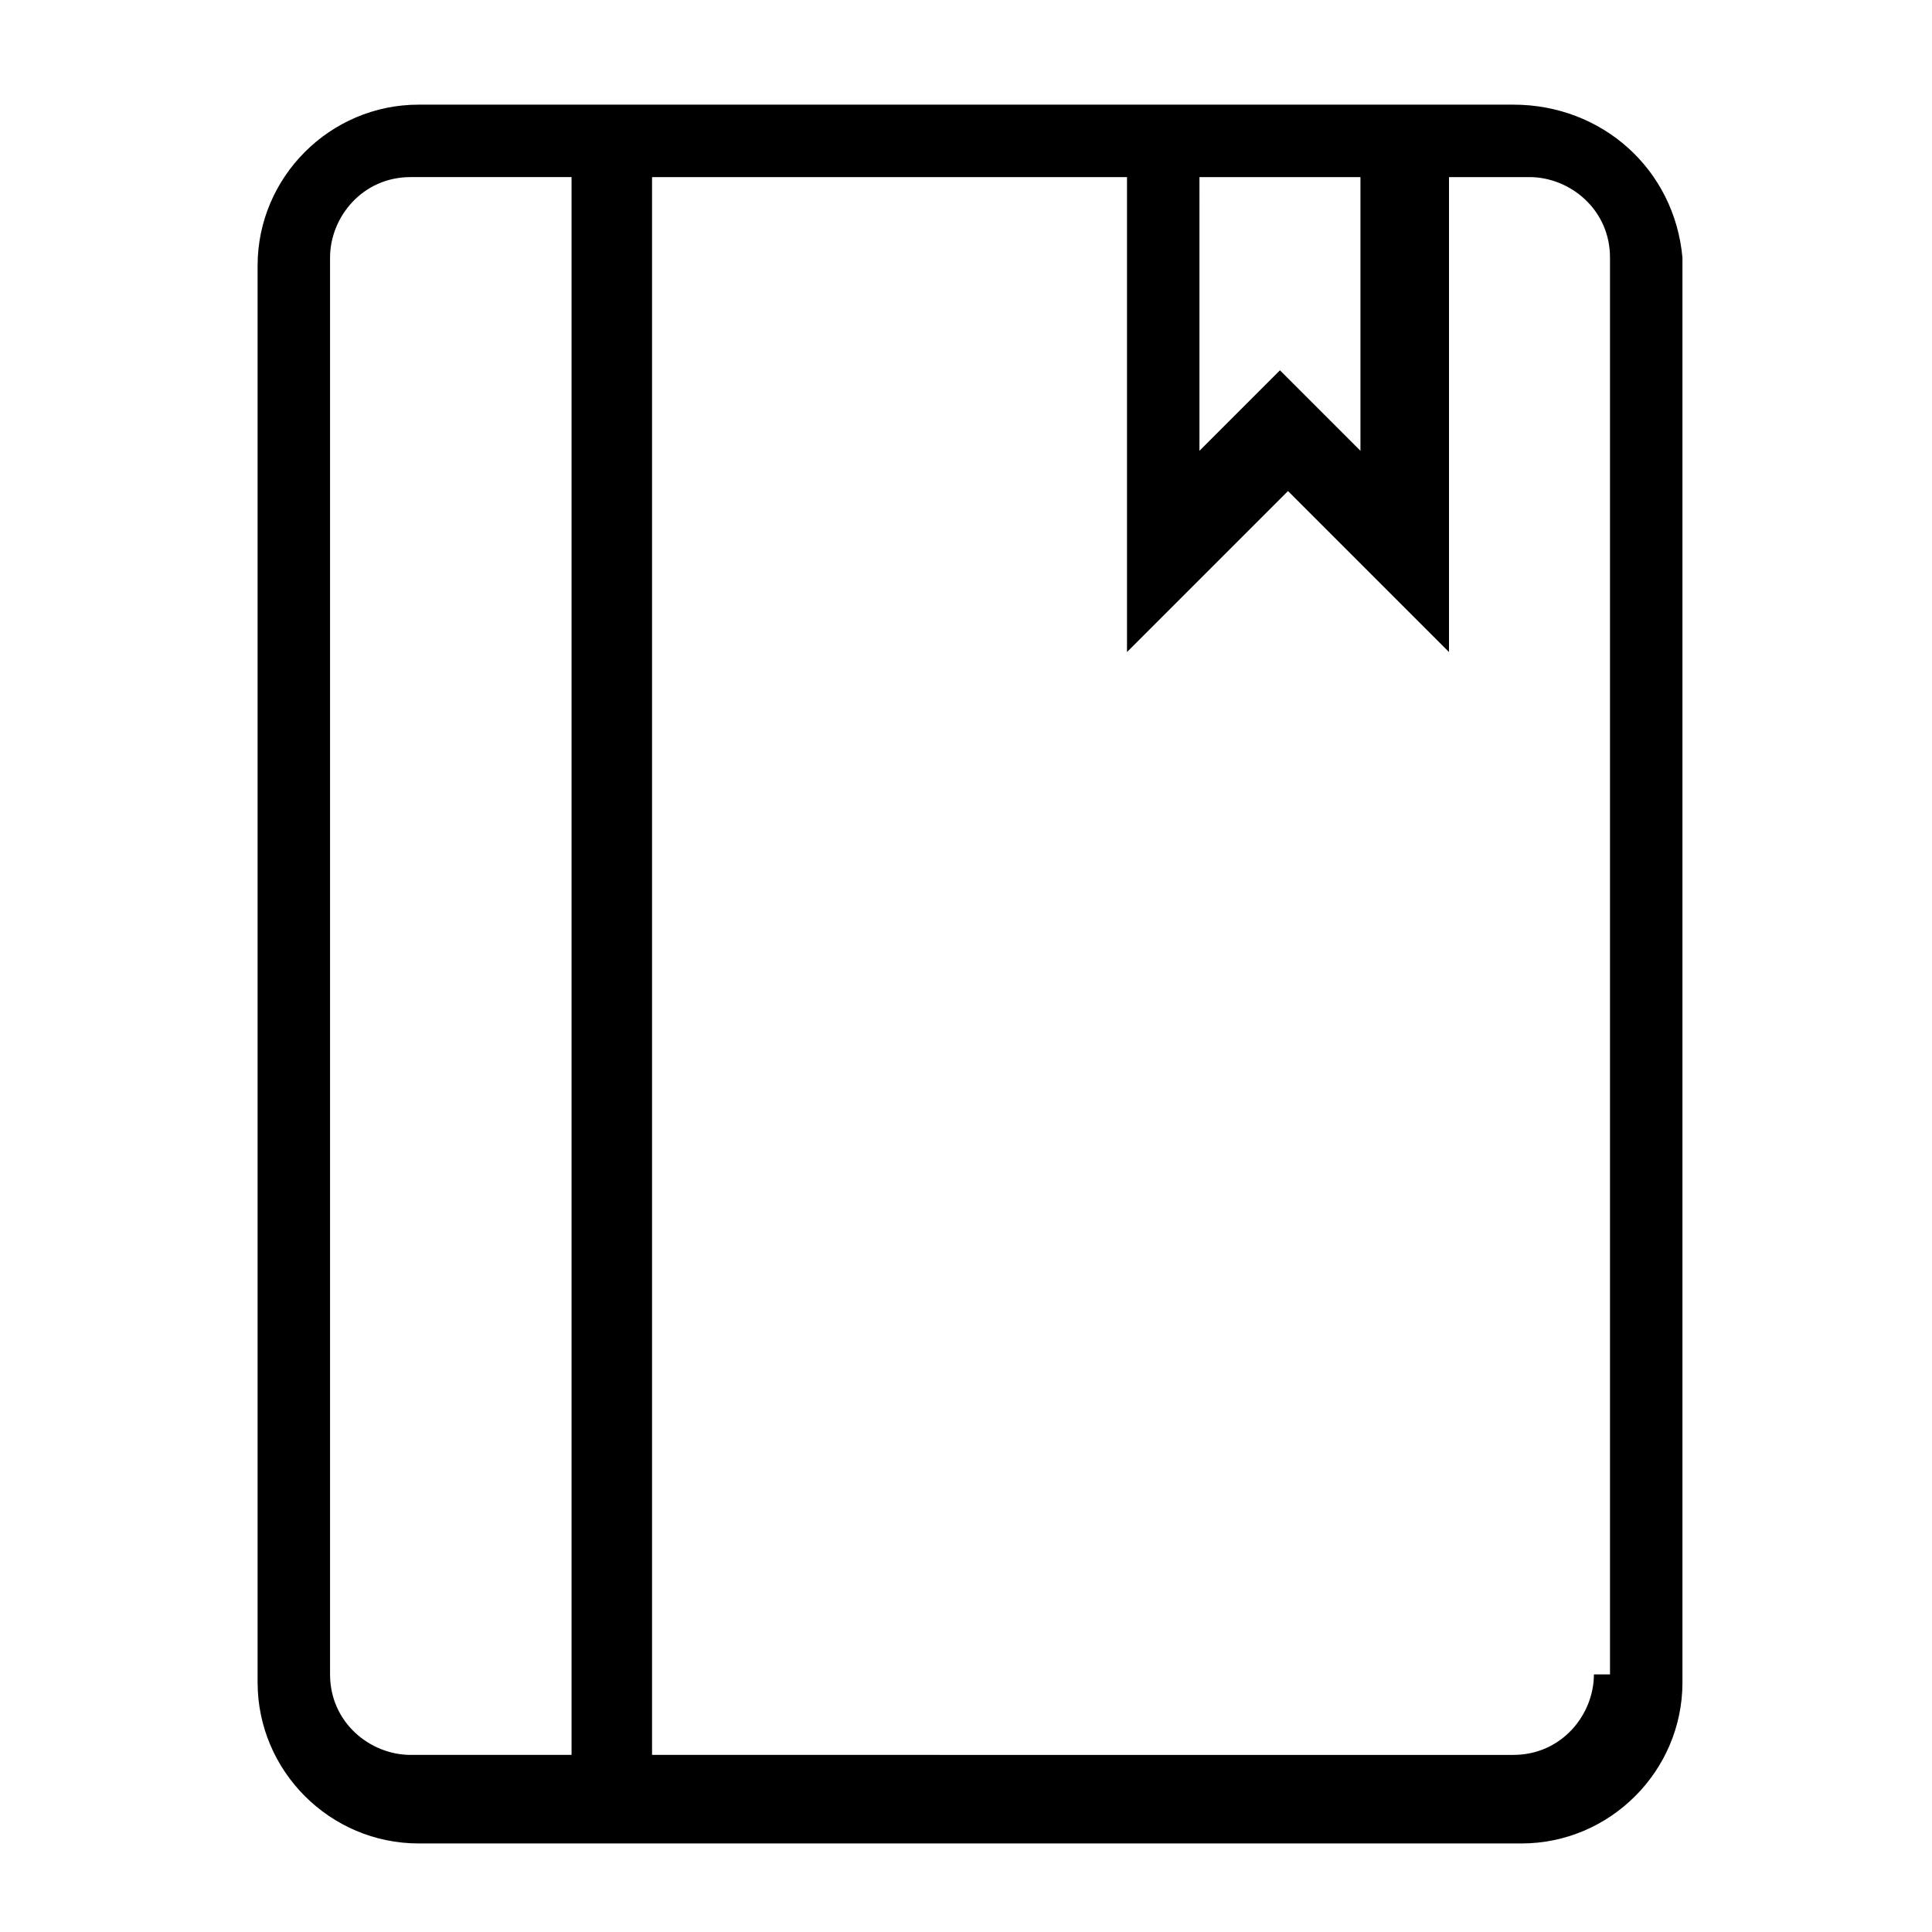 <?xml version="1.0" standalone="no"?><!DOCTYPE svg PUBLIC "-//W3C//DTD SVG 1.1//EN" "http://www.w3.org/Graphics/SVG/1.1/DTD/svg11.dtd"><svg t="1598499620919" class="icon" viewBox="0 0 1024 1024" version="1.1" xmlns="http://www.w3.org/2000/svg" p-id="23469" xmlns:xlink="http://www.w3.org/1999/xlink" width="16" height="16"><defs><style type="text/css"></style></defs><path d="M802.133 55.467 221.867 55.467c-46.933 0-85.333 38.4-85.333 85.333l0 750.933c0 46.933 38.4 85.333 85.333 85.333l584.533 0c46.933 0 85.333-38.4 85.333-85.333L891.733 136.533C887.467 89.6 849.067 55.467 802.133 55.467zM635.733 93.867l85.333 0 0 145.067-42.667-42.667-42.667 42.667L635.733 93.867zM302.933 930.133l-85.333 0c-21.333 0-42.667-17.067-42.667-42.667L174.933 136.533c0-21.333 17.067-42.667 42.667-42.667l85.333 0L302.933 930.133zM844.8 887.467c0 21.333-17.067 42.667-42.667 42.667L345.6 930.133 345.6 93.867 597.333 93.867l0 251.733 85.333-85.333 85.333 85.333L768 93.867l42.667 0c21.333 0 42.667 17.067 42.667 42.667L853.333 887.467z" p-id="23470"></path></svg>